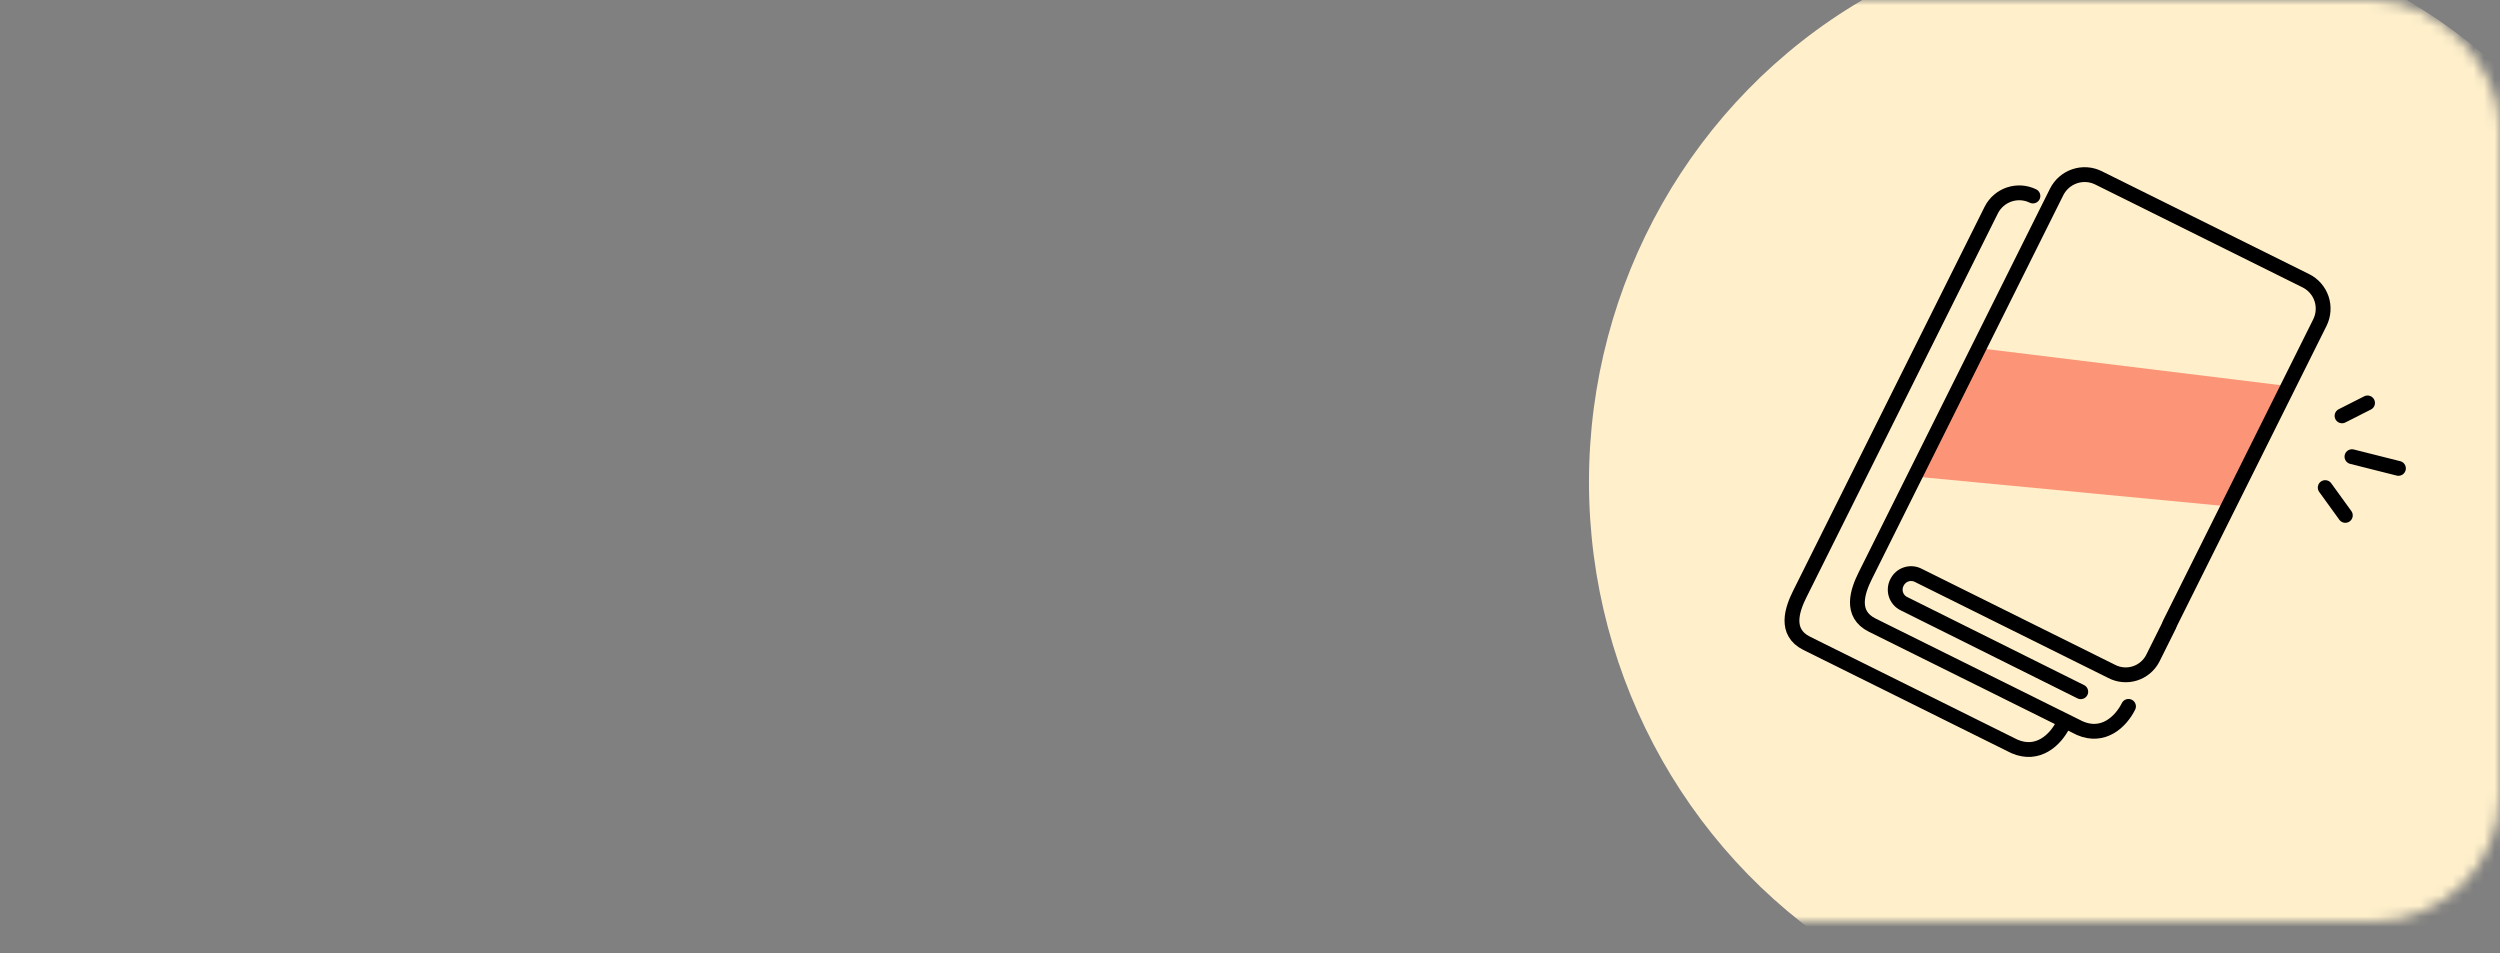 <svg xmlns="http://www.w3.org/2000/svg" viewBox="0 0 236 90" fill="none"><rect x="0" y="0" width="236" height="90" fill="#808080" stroke="none"/><mask id="mask0_4609_118504" style="mask-type:alpha" maskUnits="userSpaceOnUse" x="0" y="0" width="236" height="87"><rect width="236" height="87" rx="12" fill="white"/></mask><g mask="url(#mask0_4609_118504)"><ellipse cx="201.5" cy="45.5" rx="51.5" ry="52.5" fill="#FFF0CB"/><path d="M186.999 32.889L180.878 44.995L209.968 47.768L215.598 36.398L186.999 32.889Z" fill="#FC9577"/><path d="M200.93 66.682C200.208 68.127 198.561 69.704 196.338 68.739L176.734 59.011C174.6 57.947 175.366 55.787 176.08 54.35L194.153 18.108C194.504 17.415 195.113 16.887 195.849 16.638C196.586 16.39 197.389 16.442 198.085 16.783L217.689 26.511C218.381 26.86 218.908 27.468 219.154 28.204C219.399 28.939 219.345 29.743 219.003 30.441L204.836 58.862" stroke="black" stroke-width="1.4" stroke-linecap="round" stroke-linejoin="round"/><path d="M194.752 68.402C194.031 69.846 192.383 71.423 190.16 70.459L170.556 60.73C168.422 59.667 169.188 57.507 169.903 56.07L187.975 19.828C188.326 19.134 188.936 18.606 189.672 18.358C190.408 18.11 191.211 18.162 191.908 18.502" stroke="black" stroke-width="1.4" stroke-linecap="round" stroke-linejoin="round"/><path d="M204.753 59.073L203.203 62.183C202.845 62.852 202.238 63.352 201.514 63.576C200.79 63.799 200.008 63.728 199.338 63.377L181.079 54.311C180.905 54.222 180.715 54.168 180.519 54.153C180.324 54.138 180.128 54.162 179.942 54.224C179.756 54.285 179.583 54.383 179.436 54.512C179.288 54.641 179.167 54.798 179.08 54.974C178.987 55.149 178.93 55.341 178.913 55.538C178.896 55.735 178.918 55.934 178.979 56.122C179.04 56.31 179.138 56.483 179.268 56.633C179.398 56.782 179.556 56.903 179.734 56.989L196.424 65.299" stroke="black" stroke-width="1.4" stroke-linecap="round" stroke-linejoin="round"/><path d="M219.5 46.028L221.399 48.653" stroke="black" stroke-width="1.4" stroke-miterlimit="10" stroke-linecap="round"/><path d="M221.088 39.256L223.496 38.036" stroke="black" stroke-width="1.4" stroke-miterlimit="10" stroke-linecap="round"/><path d="M222.024 43.11L226.412 44.215" stroke="black" stroke-width="1.4" stroke-miterlimit="10" stroke-linecap="round"/></g></svg>